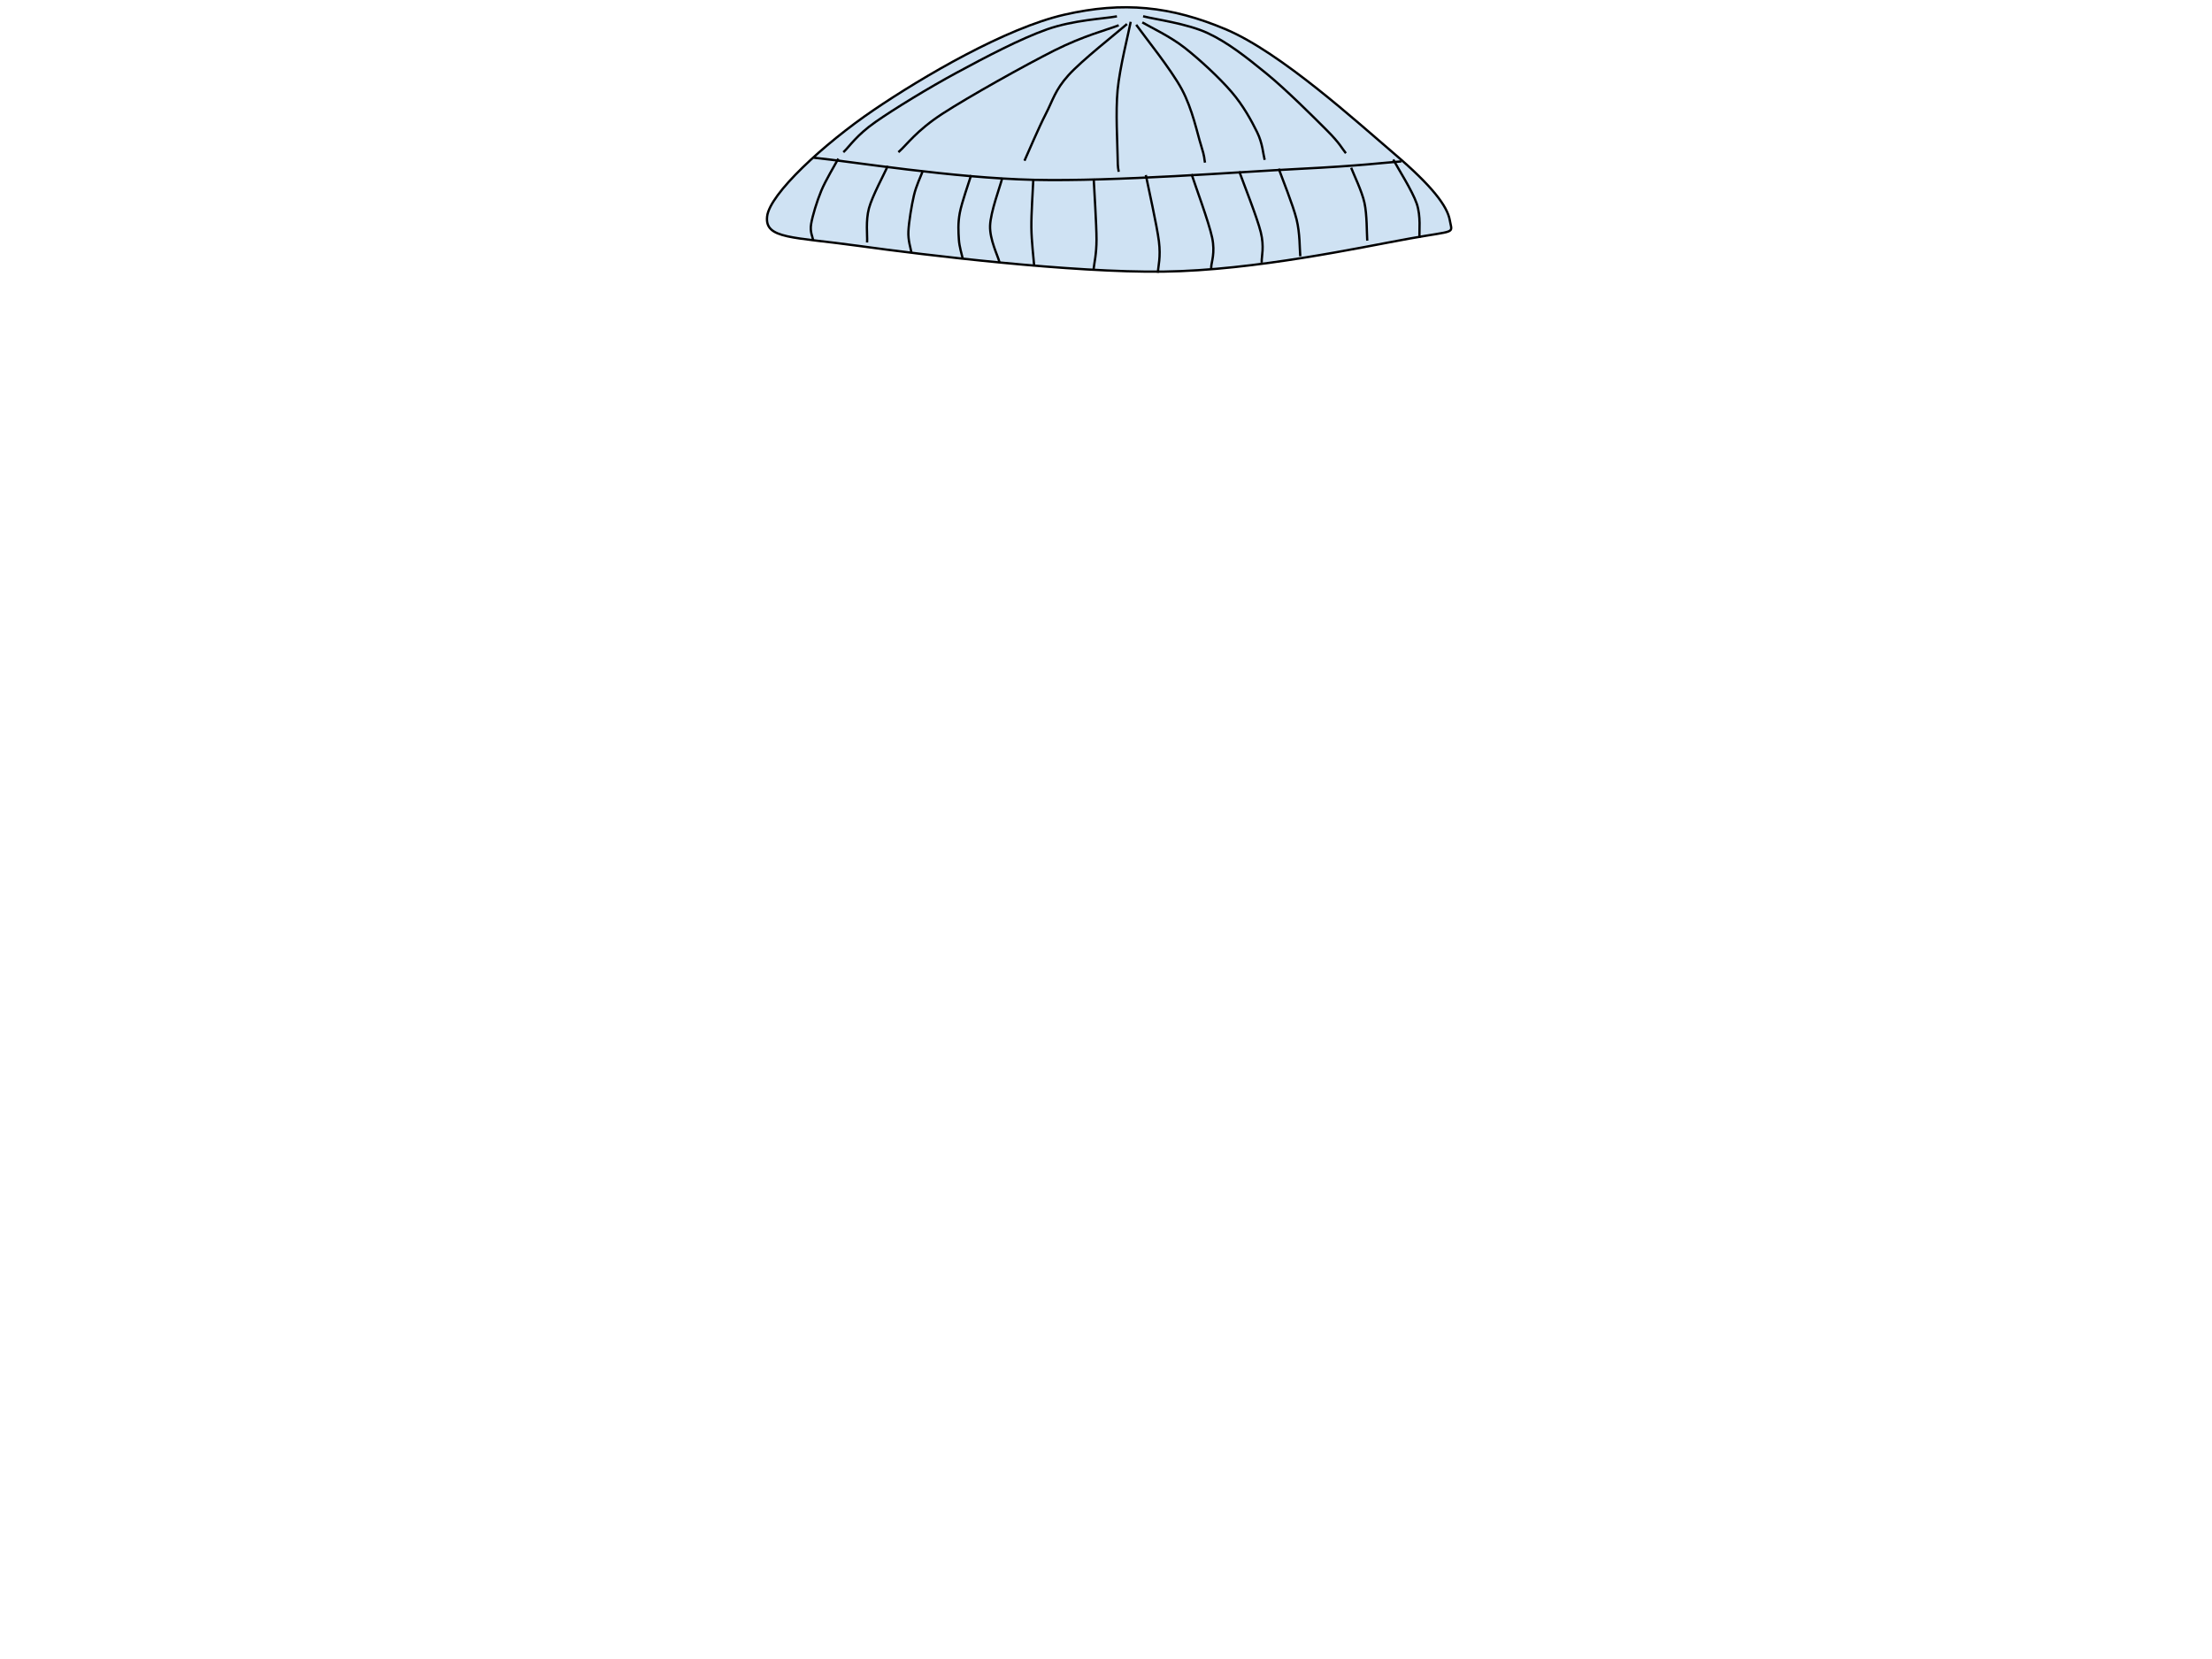 <?xml version="1.0" standalone="yes"?>

<svg version="1.1" viewBox="0.0 0.0 960.0 720.0" fill="none" stroke="none" stroke-linecap="square" stroke-miterlimit="10" xmlns="http://www.w3.org/2000/svg" xmlns:xlink="http://www.w3.org/1999/xlink"><clipPath id="p.0"><path d="m0 0l960.0 0l0 720.0l-960.0 0l0 -720.0z" clip-rule="nonzero"></path></clipPath><g clip-path="url(#p.0)"><path fill="#000000" fill-opacity="0.0" d="m0 0l960.0 0l0 720.0l-960.0 0z" fill-rule="evenodd"></path><path fill="#000000" fill-opacity="0.0" d="m402.475 706.126l0 0" fill-rule="evenodd"></path><path stroke="#000000" stroke-width="1.0" stroke-linejoin="round" stroke-linecap="butt" d="m402.475 706.126l0 0" fill-rule="evenodd"></path><path fill="#000000" fill-opacity="0.0" d="m402.475 706.126l0 0" fill-rule="evenodd"></path><path stroke="#000000" stroke-width="1.0" stroke-linejoin="round" stroke-linecap="butt" d="m402.475 706.126l0 0" fill-rule="evenodd"></path><path fill="#cfe2f3" d="m332.921 93.981c1.062 -9.823 24.69 -31.593 46.194 -46.194c21.504 -14.601 57.346 -35.574 82.832 -41.415c25.486 -5.841 46.193 -3.718 70.087 6.37c23.894 10.088 57.081 40.355 73.276 54.16c16.195 13.805 22.833 22.566 23.895 28.672c1.062 6.106 3.186 4.249 -17.522 7.966c-20.708 3.717 -66.904 13.805 -106.727 14.336c-39.823 0.531 -103.54 -7.17 -132.213 -11.152c-28.672 -3.983 -40.884 -2.92 -39.822 -12.743z" fill-rule="evenodd"></path><path stroke="#000000" stroke-width="1.0" stroke-linejoin="round" stroke-linecap="butt" d="m332.921 93.981c1.062 -9.823 24.69 -31.593 46.194 -46.194c21.504 -14.601 57.346 -35.574 82.832 -41.415c25.486 -5.841 46.193 -3.718 70.087 6.37c23.894 10.088 57.081 40.355 73.276 54.16c16.195 13.805 22.833 22.566 23.895 28.672c1.062 6.106 3.186 4.249 -17.522 7.966c-20.708 3.717 -66.904 13.805 -106.727 14.336c-39.823 0.531 -103.54 -7.17 -132.213 -11.152c-28.672 -3.983 -40.884 -2.92 -39.822 -12.743z" fill-rule="evenodd"></path><path fill="#000000" fill-opacity="0.0" d="m353.627 68.496c15.846 1.593 60.009 8.76 95.079 9.556c35.07 0.797 88.844 -3.45 115.342 -4.777c26.498 -1.327 36.371 -2.655 43.645 -3.186" fill-rule="evenodd"></path><path stroke="#000000" stroke-width="1.0" stroke-linejoin="round" stroke-linecap="butt" d="m353.627 68.496c15.846 1.593 60.009 8.76 95.079 9.556c35.07 0.797 88.844 -3.45 115.342 -4.777c26.498 -1.327 36.371 -2.655 43.645 -3.186" fill-rule="evenodd"></path><path fill="#000000" fill-opacity="0.0" d="m363.586 69.291c-1.195 2.257 -5.245 8.895 -7.171 13.541c-1.925 4.646 -3.783 10.818 -4.381 14.336c-0.597 3.518 0.665 5.641 0.798 6.769" fill-rule="evenodd"></path><path stroke="#000000" stroke-width="1.0" stroke-linejoin="round" stroke-linecap="butt" d="m363.586 69.291c-1.195 2.257 -5.245 8.895 -7.171 13.541c-1.925 4.646 -3.783 10.818 -4.381 14.336c-0.597 3.518 0.665 5.641 0.798 6.769" fill-rule="evenodd"></path><path fill="#000000" fill-opacity="0.0" d="m385.089 72.478c-1.328 2.987 -6.506 12.545 -7.966 17.921c-1.46 5.376 -0.663 11.947 -0.795 14.336" fill-rule="evenodd"></path><path stroke="#000000" stroke-width="1.0" stroke-linejoin="round" stroke-linecap="butt" d="m385.089 72.478c-1.328 2.987 -6.506 12.545 -7.966 17.921c-1.46 5.376 -0.663 11.947 -0.795 14.336" fill-rule="evenodd"></path><path fill="#000000" fill-opacity="0.0" d="m400.221 74.866c-0.597 1.66 -2.587 5.71 -3.583 9.958c-0.996 4.248 -2.192 11.482 -2.391 15.53c-0.199 4.049 0.997 7.301 1.197 8.761" fill-rule="evenodd"></path><path stroke="#000000" stroke-width="1.0" stroke-linejoin="round" stroke-linecap="butt" d="m400.221 74.866c-0.597 1.66 -2.587 5.71 -3.583 9.958c-0.996 4.248 -2.192 11.482 -2.391 15.53c-0.199 4.049 0.997 7.301 1.197 8.761" fill-rule="evenodd"></path><path fill="#000000" fill-opacity="0.0" d="m421.328 76.459c-0.797 2.655 -3.916 11.35 -4.78 15.929c-0.863 4.58 -0.598 8.296 -0.399 11.549c0.199 3.252 1.328 6.638 1.593 7.966" fill-rule="evenodd"></path><path stroke="#000000" stroke-width="1.0" stroke-linejoin="round" stroke-linecap="butt" d="m421.328 76.459c-0.797 2.655 -3.916 11.35 -4.78 15.929c-0.863 4.58 -0.598 8.296 -0.399 11.549c0.199 3.252 1.328 6.638 1.593 7.966" fill-rule="evenodd"></path><path fill="#000000" fill-opacity="0.0" d="m474.69 78.052c0.199 4.314 1.194 19.513 1.194 25.885c0 6.372 -0.995 10.289 -1.194 12.346" fill-rule="evenodd"></path><path stroke="#000000" stroke-width="1.0" stroke-linejoin="round" stroke-linecap="butt" d="m474.69 78.052c0.199 4.314 1.194 19.513 1.194 25.885c0 6.372 -0.995 10.289 -1.194 12.346" fill-rule="evenodd"></path><path fill="#000000" fill-opacity="0.0" d="m517.302 76.063c1.46 4.513 7.367 20.442 8.761 27.079c1.394 6.637 -0.332 10.619 -0.399 12.743" fill-rule="evenodd"></path><path stroke="#000000" stroke-width="1.0" stroke-linejoin="round" stroke-linecap="butt" d="m517.302 76.063c1.46 4.513 7.367 20.442 8.761 27.079c1.394 6.637 -0.332 10.619 -0.399 12.743" fill-rule="evenodd"></path><path fill="#000000" fill-opacity="0.0" d="m555.134 73.672c1.261 3.584 6.038 15.331 7.564 21.504c1.526 6.173 1.328 12.944 1.593 15.533" fill-rule="evenodd"></path><path stroke="#000000" stroke-width="1.0" stroke-linejoin="round" stroke-linecap="butt" d="m555.134 73.672c1.261 3.584 6.038 15.331 7.564 21.504c1.526 6.173 1.328 12.944 1.593 15.533" fill-rule="evenodd"></path><path fill="#000000" fill-opacity="0.0" d="m586.593 73.276c0.929 2.455 4.447 9.622 5.575 14.732c1.128 5.11 0.995 13.274 1.194 15.929" fill-rule="evenodd"></path><path stroke="#000000" stroke-width="1.0" stroke-linejoin="round" stroke-linecap="butt" d="m586.593 73.276c0.929 2.455 4.447 9.622 5.575 14.732c1.128 5.11 0.995 13.274 1.194 15.929" fill-rule="evenodd"></path><path fill="#000000" fill-opacity="0.0" d="m604.911 69.69c1.659 3.119 8.097 13.208 9.955 18.717c1.859 5.509 0.997 11.947 1.197 14.336" fill-rule="evenodd"></path><path stroke="#000000" stroke-width="1.0" stroke-linejoin="round" stroke-linecap="butt" d="m604.911 69.69c1.659 3.119 8.097 13.208 9.955 18.717c1.859 5.509 0.997 11.947 1.197 14.336" fill-rule="evenodd"></path><path fill="#000000" fill-opacity="0.0" d="m448.406 78.85c-0.133 3.318 -0.862 13.871 -0.795 19.911c0.066 6.04 0.995 13.607 1.194 16.328" fill-rule="evenodd"></path><path stroke="#000000" stroke-width="1.0" stroke-linejoin="round" stroke-linecap="butt" d="m448.406 78.85c-0.133 3.318 -0.862 13.871 -0.795 19.911c0.066 6.04 0.995 13.607 1.194 16.328" fill-rule="evenodd"></path><path fill="#000000" fill-opacity="0.0" d="m497.388 76.459c0.93 4.713 4.714 21.373 5.577 28.276c0.863 6.903 -0.332 10.951 -0.399 13.142" fill-rule="evenodd"></path><path stroke="#000000" stroke-width="1.0" stroke-linejoin="round" stroke-linecap="butt" d="m497.388 76.459c0.93 4.713 4.714 21.373 5.577 28.276c0.863 6.903 -0.332 10.951 -0.399 13.142" fill-rule="evenodd"></path><path fill="#000000" fill-opacity="0.0" d="m434.866 77.656c-0.863 3.385 -4.977 14.336 -5.176 20.31c-0.199 5.973 3.318 12.942 3.982 15.53" fill-rule="evenodd"></path><path stroke="#000000" stroke-width="1.0" stroke-linejoin="round" stroke-linecap="butt" d="m434.866 77.656c-0.863 3.385 -4.977 14.336 -5.176 20.31c-0.199 5.973 3.318 12.942 3.982 15.53" fill-rule="evenodd"></path><path fill="#000000" fill-opacity="0.0" d="m538.008 74.866c1.527 4.315 7.567 19.449 9.16 25.887c1.593 6.438 0.332 10.619 0.399 12.743" fill-rule="evenodd"></path><path stroke="#000000" stroke-width="1.0" stroke-linejoin="round" stroke-linecap="butt" d="m538.008 74.866c1.527 4.315 7.567 19.449 9.16 25.887c1.593 6.438 0.332 10.619 0.399 12.743" fill-rule="evenodd"></path><path fill="#000000" fill-opacity="0.0" d="m484.247 7.168c-4.978 0.929 -18.384 1.526 -29.866 5.575c-11.482 4.049 -26.615 12.013 -39.026 18.717c-12.412 6.704 -27.28 15.798 -35.444 21.507c-8.164 5.708 -11.282 10.619 -13.538 12.743" fill-rule="evenodd"></path><path stroke="#000000" stroke-width="1.0" stroke-linejoin="round" stroke-linecap="butt" d="m484.247 7.168c-4.978 0.929 -18.384 1.526 -29.866 5.575c-11.482 4.049 -26.615 12.013 -39.026 18.717c-12.412 6.704 -27.28 15.798 -35.444 21.507c-8.164 5.708 -11.282 10.619 -13.538 12.743" fill-rule="evenodd"></path><path fill="#000000" fill-opacity="0.0" d="m496.593 7.168c4.58 1.195 18.65 3.053 27.478 7.168c8.827 4.115 16.857 10.487 25.486 17.522c8.628 7.035 20.575 18.983 26.283 24.69c5.708 5.708 6.638 7.964 7.966 9.556" fill-rule="evenodd"></path><path stroke="#000000" stroke-width="1.0" stroke-linejoin="round" stroke-linecap="butt" d="m496.593 7.168c4.58 1.195 18.65 3.053 27.478 7.168c8.827 4.115 16.857 10.487 25.486 17.522c8.628 7.035 20.575 18.983 26.283 24.69c5.708 5.708 6.638 7.964 7.966 9.556" fill-rule="evenodd"></path><path fill="#000000" fill-opacity="0.0" d="m490.619 9.955c-0.929 4.839 -4.646 19.355 -5.575 29.033c-0.929 9.678 -0.066 23.186 0 29.033c0.066 5.847 0.332 5.041 0.399 6.049" fill-rule="evenodd"></path><path stroke="#000000" stroke-width="1.0" stroke-linejoin="round" stroke-linecap="butt" d="m490.619 9.955c-0.929 4.839 -4.646 19.355 -5.575 29.033c-0.929 9.678 -0.066 23.186 0 29.033c0.066 5.847 0.332 5.041 0.399 6.049" fill-rule="evenodd"></path><path fill="#000000" fill-opacity="0.0" d="m496.194 9.955c2.987 1.792 11.549 5.775 17.921 10.753c6.372 4.978 15.067 13.01 20.31 19.115c5.243 6.106 8.76 12.675 11.15 17.52c2.389 4.845 2.655 9.626 3.186 11.551" fill-rule="evenodd"></path><path stroke="#000000" stroke-width="1.0" stroke-linejoin="round" stroke-linecap="butt" d="m496.194 9.955c2.987 1.792 11.549 5.775 17.921 10.753c6.372 4.978 15.067 13.01 20.31 19.115c5.243 6.106 8.76 12.675 11.15 17.52c2.389 4.845 2.655 9.626 3.186 11.551" fill-rule="evenodd"></path><path fill="#000000" fill-opacity="0.0" d="m485.044 11.15c-4.58 1.792 -14.801 4.381 -27.478 10.753c-12.677 6.372 -37.368 20.177 -48.585 27.478c-11.217 7.301 -15.597 13.607 -18.717 16.328" fill-rule="evenodd"></path><path stroke="#000000" stroke-width="1.0" stroke-linejoin="round" stroke-linecap="butt" d="m485.044 11.15c-4.58 1.792 -14.801 4.381 -27.478 10.753c-12.677 6.372 -37.368 20.177 -48.585 27.478c-11.217 7.301 -15.597 13.607 -18.717 16.328" fill-rule="evenodd"></path><path fill="#000000" fill-opacity="0.0" d="m493.407 11.152c3.252 4.607 14.868 18.97 19.514 27.642c4.646 8.671 6.703 19.17 8.362 24.387c1.659 5.216 1.328 5.76 1.593 6.912" fill-rule="evenodd"></path><path stroke="#000000" stroke-width="1.0" stroke-linejoin="round" stroke-linecap="butt" d="m493.407 11.152c3.252 4.607 14.868 18.97 19.514 27.642c4.646 8.671 6.703 19.17 8.362 24.387c1.659 5.216 1.328 5.76 1.593 6.912" fill-rule="evenodd"></path><path fill="#000000" fill-opacity="0.0" d="m488.728 10.751c-4.172 3.65 -19.217 15.443 -25.03 21.901c-5.813 6.458 -6.703 10.74 -9.85 16.847c-3.146 6.107 -7.523 16.496 -9.027 19.795" fill-rule="evenodd"></path><path stroke="#000000" stroke-width="1.0" stroke-linejoin="round" stroke-linecap="butt" d="m488.728 10.751c-4.172 3.65 -19.217 15.443 -25.03 21.901c-5.813 6.458 -6.703 10.74 -9.85 16.847c-3.146 6.107 -7.523 16.496 -9.027 19.795" fill-rule="evenodd"></path></g></svg>

